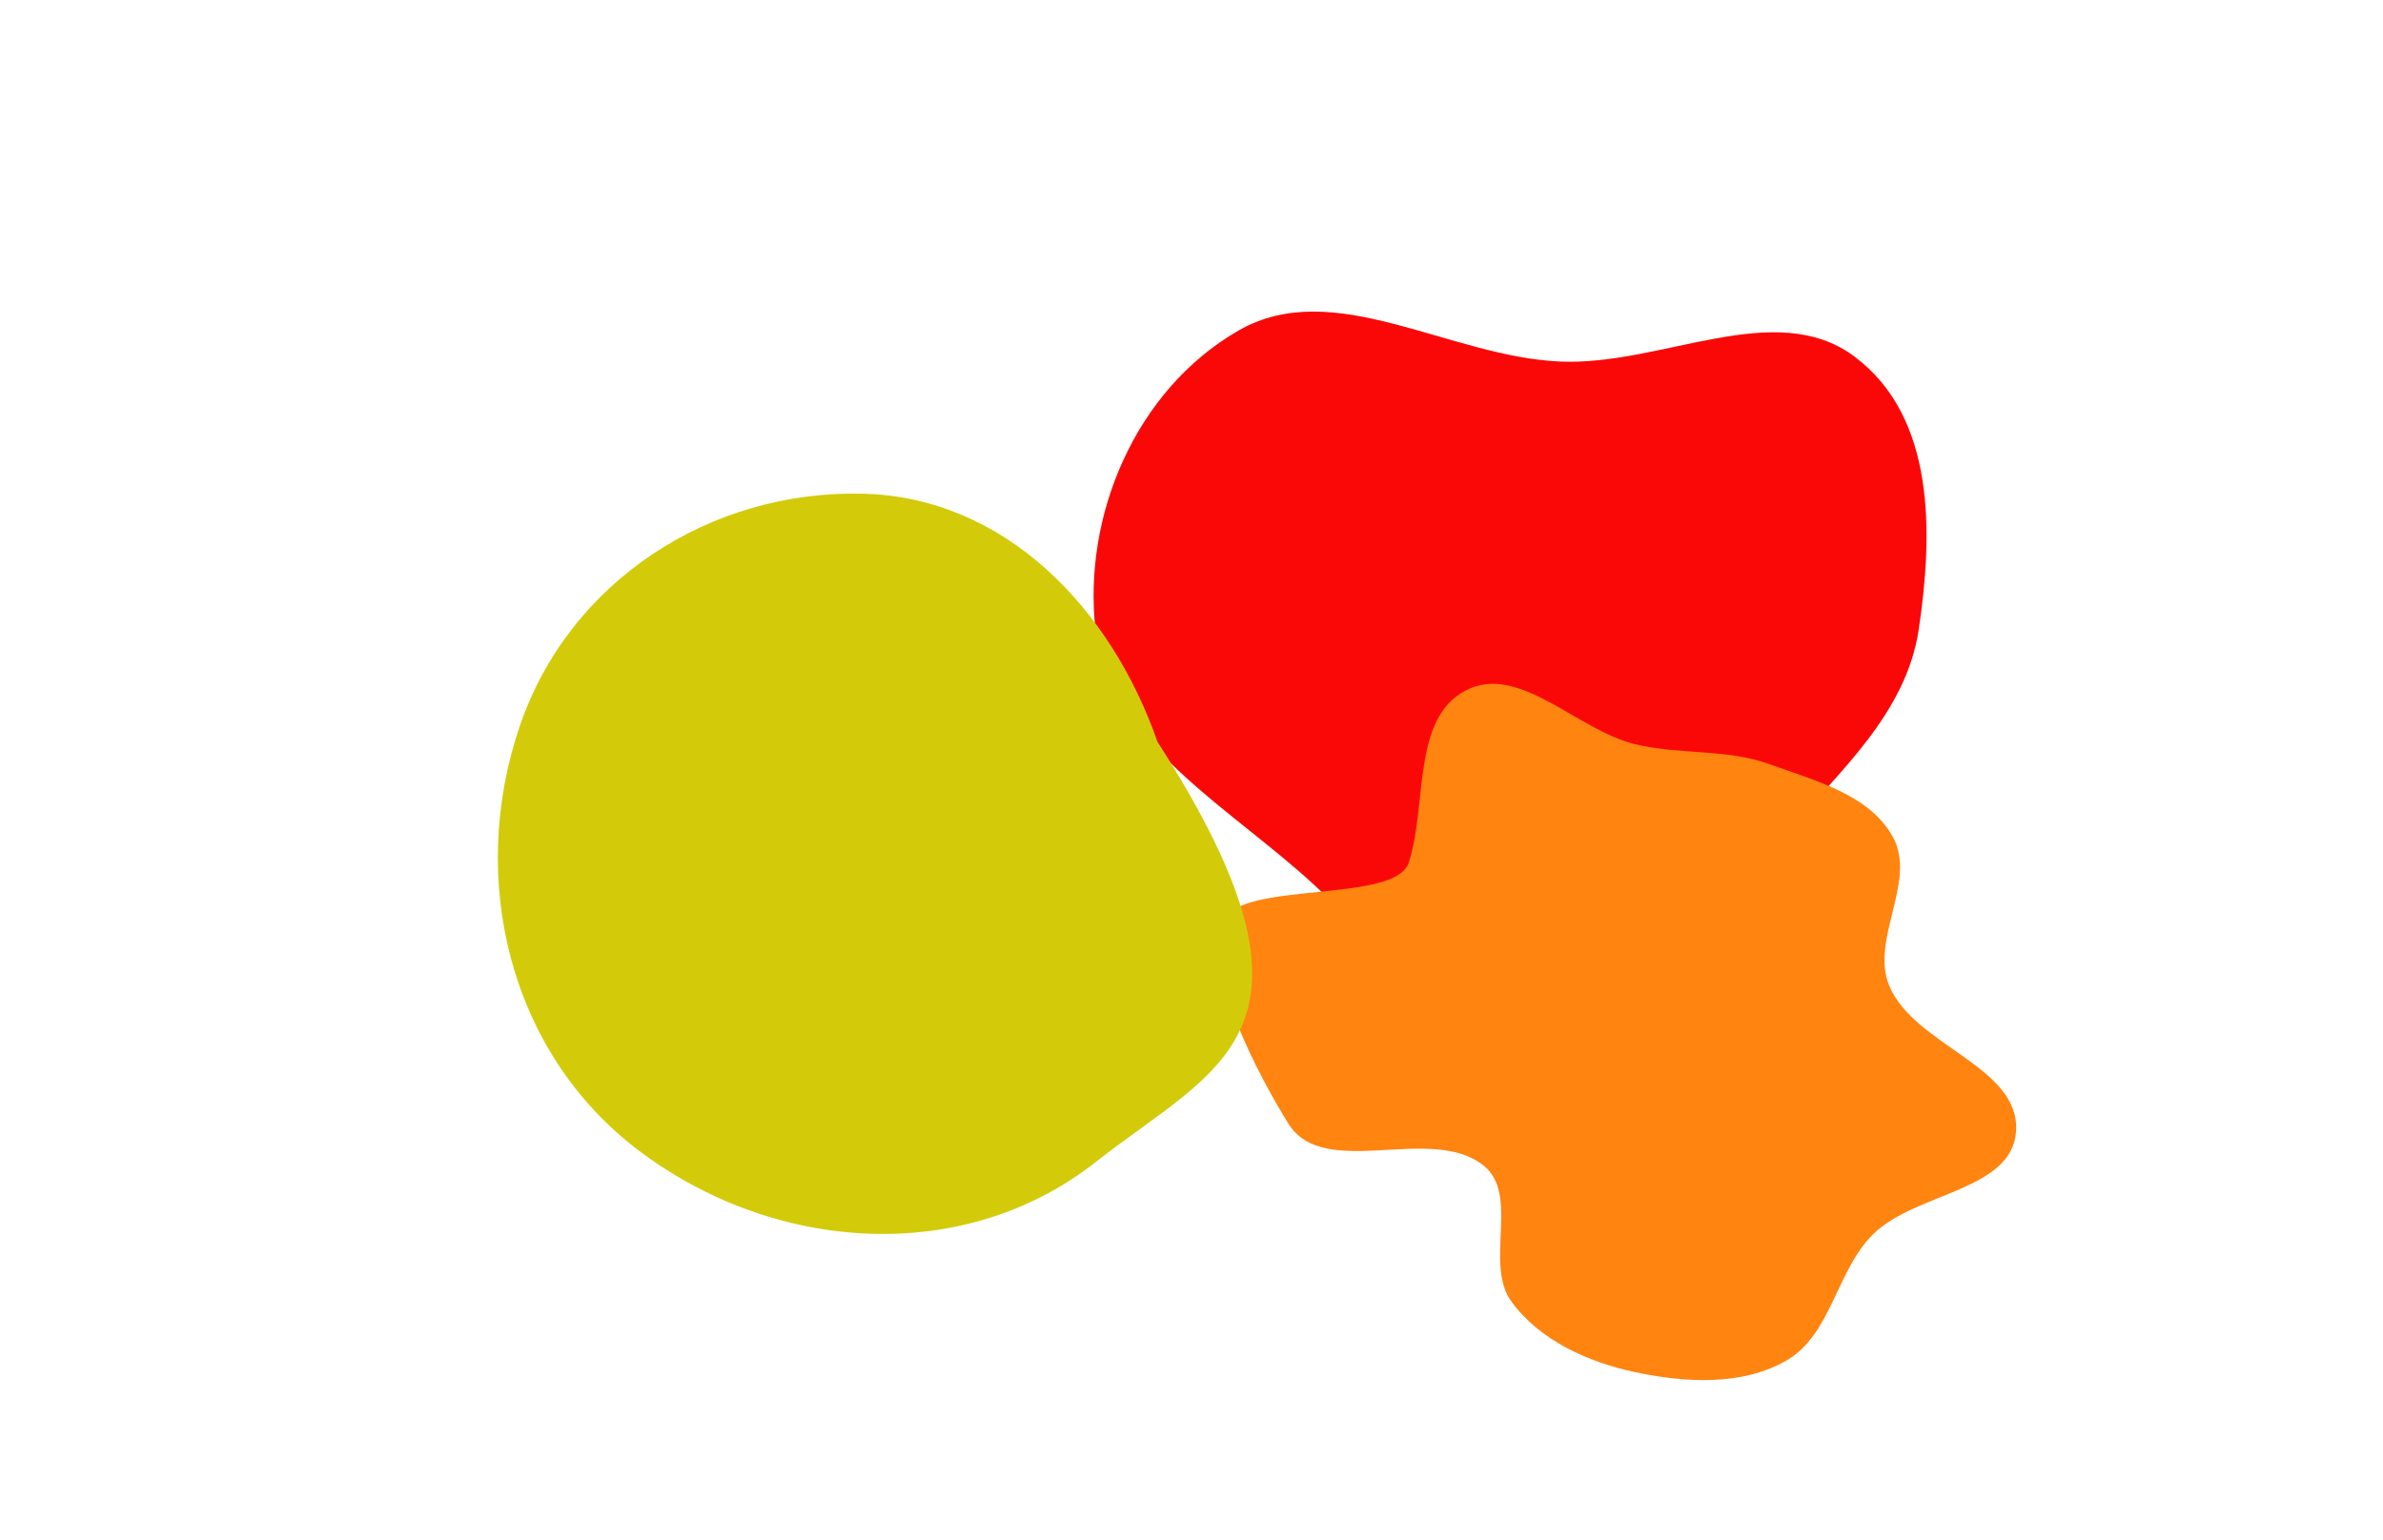 <svg width="1728" height="1117" viewBox="0 0 1728 1117" fill="none" xmlns="http://www.w3.org/2000/svg">
<mask id="mask0_547_310" style="mask-type:alpha" maskUnits="userSpaceOnUse" x="0" y="0" width="1728" height="1117">
<rect width="1728" height="1117" fill="black"/>
</mask>
<g mask="url(#mask0_547_310)">
<g filter="url(#filter0_f_547_310)">
<path fill-rule="evenodd" clip-rule="evenodd" d="M1131.56 262.242C1205.37 265.358 1287.22 215.594 1344.76 258.631C1403.65 302.677 1401.72 387.016 1391.35 456.559C1382.38 516.795 1334.56 559.429 1292.95 606.386C1243.78 661.86 1208.7 743.979 1131.56 749.675C1052.93 755.481 999.86 682.33 942.281 632.278C881.519 579.459 803.028 533.418 794.367 456.559C785.154 374.813 822.828 283.124 898.048 239.776C967.165 199.945 1050.29 258.812 1131.56 262.242Z" fill="#FA0808"/>
<path fill-rule="evenodd" clip-rule="evenodd" d="M1185.67 539.779C1217.95 547.605 1251.74 542.942 1282.99 554.233C1316.09 566.191 1355.96 576.323 1372.76 607.374C1390.04 639.313 1355.97 681.513 1369.98 715.029C1388.23 758.702 1465.04 773.394 1461.91 820.657C1459.04 863.903 1388.63 864.876 1358.03 895.423C1331.64 921.77 1327.83 968.019 1295.6 986.683C1263.35 1005.36 1222.08 1002.97 1185.67 995.223C1151.67 987.985 1116.71 972.327 1096.09 944.21C1075.98 916.779 1102.33 866.559 1075.78 845.358C1037.54 814.815 960.146 856.594 934.274 814.959C913.292 781.194 871.157 703.261 887.804 667.139C900.774 638.993 1011.9 655.214 1021.48 625.73C1035.21 583.503 1023.55 521.365 1062.76 500.841C1101.34 480.644 1143.38 529.526 1185.67 539.779Z" fill="#FF8410"/>
<path fill-rule="evenodd" clip-rule="evenodd" d="M625.816 358.084C728.275 360.654 805.298 440.411 839.312 538.018C974.473 748.567 883.358 772.914 794.699 842.722C698.267 918.648 560.794 908.421 462.961 834.344C369.534 763.603 338.857 637.869 376.965 526.422C412.988 421.075 515.458 355.316 625.816 358.084Z" fill="#D3CB0A"/>
</g>
</g>
<defs>
<filter id="filter0_f_547_310" x="-39" y="-174" width="1901" height="1575" filterUnits="userSpaceOnUse" color-interpolation-filters="sRGB">
<feFlood flood-opacity="0" result="BackgroundImageFix"/>
<feBlend mode="normal" in="SourceGraphic" in2="BackgroundImageFix" result="shape"/>
<feGaussianBlur stdDeviation="200" result="effect1_foregroundBlur_547_310"/>
</filter>
</defs>
</svg>
